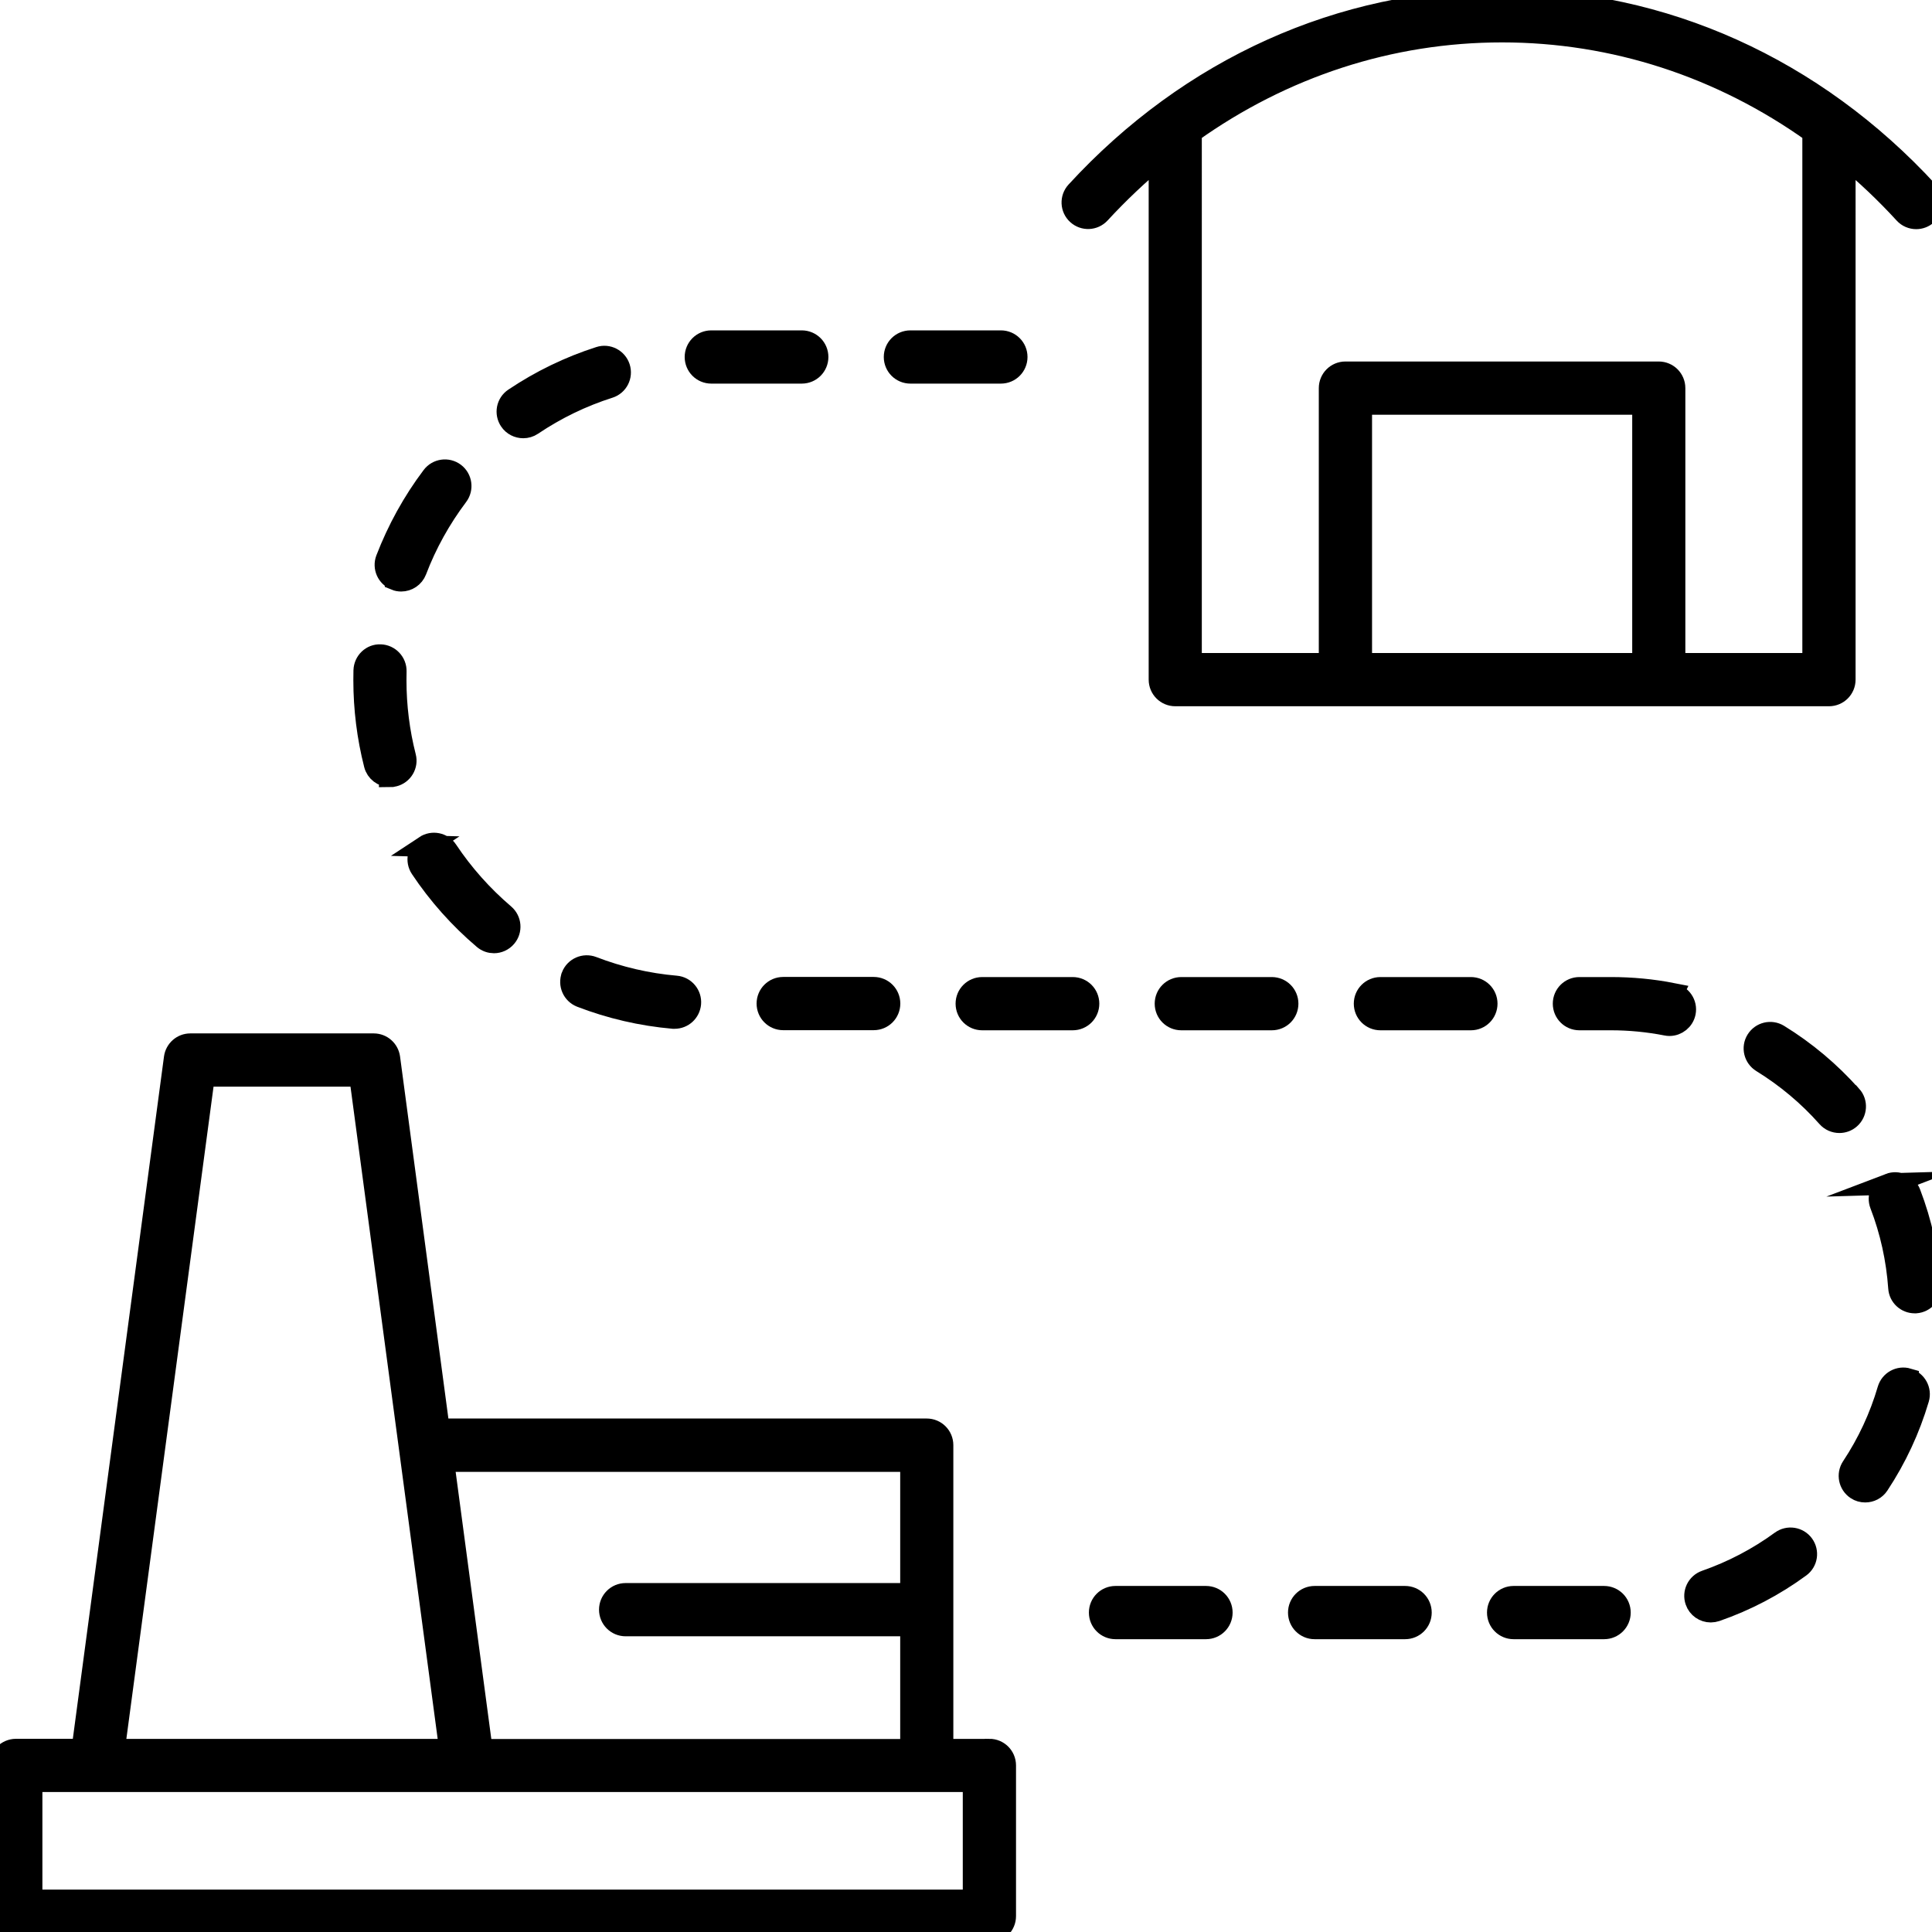 <?xml version="1.0" encoding="UTF-8"?>
<svg id="Supply_Chain" data-name="Supply Chain" xmlns="http://www.w3.org/2000/svg" viewBox="0 0 180 180">
  <defs>
    <style>
      .cls-1 {
        stroke: #000;
        stroke-miterlimit: 10;
        stroke-width: 2px;
      }
    </style>
  </defs>
  <path class="cls-1" d="M48.75,39.83c.28,0,.57-.08.82-.25,2.23-1.5,4.64-2.67,7.19-3.48.78-.25,1.2-1.08.95-1.86-.25-.77-1.08-1.21-1.86-.95-2.81.9-5.47,2.19-7.93,3.84-.68.45-.86,1.37-.4,2.05.28.42.75.65,1.23.65Z"/>
  <path class="cls-1" d="M99.94,92.03h-8.43c-.82,0-1.48.66-1.48,1.48s.66,1.48,1.48,1.48h8.43c.82,0,1.48-.66,1.48-1.48s-.66-1.48-1.48-1.48Z"/>
  <path class="cls-1" d="M71.49,93.5c0,.82.66,1.48,1.48,1.48h8.43c.82,0,1.48-.66,1.48-1.48s-.66-1.48-1.48-1.48h-8.43c-.82,0-1.48.66-1.48,1.48Z"/>
  <path class="cls-1" d="M84.82,34.74h8.43c.82,0,1.48-.66,1.48-1.48s-.66-1.48-1.48-1.48h-8.43c-.82,0-1.48.66-1.48,1.48s.66,1.48,1.48,1.48Z"/>
  <path class="cls-1" d="M36.85,54.01c.17.07.35.1.53.1.59,0,1.15-.36,1.38-.95.95-2.5,2.26-4.85,3.87-6.99.49-.65.36-1.58-.29-2.07-.65-.49-1.58-.36-2.07.29-1.78,2.36-3.21,4.96-4.27,7.71-.29.76.09,1.61.85,1.9Z"/>
  <path class="cls-1" d="M39.62,78.83c-.68.45-.86,1.37-.41,2.05,1.64,2.46,3.61,4.67,5.86,6.58.28.24.62.35.95.35.42,0,.83-.18,1.12-.52.53-.62.45-1.55-.17-2.08-2.04-1.74-3.83-3.75-5.31-5.97-.45-.68-1.37-.86-2.05-.41Z"/>
  <path class="cls-1" d="M53.29,90.95c-.29.76.08,1.61.84,1.91,2.75,1.06,5.64,1.73,8.59,1.99.04,0,.09,0,.13,0,.76,0,1.4-.58,1.47-1.35.07-.81-.53-1.53-1.34-1.6-2.67-.23-5.29-.84-7.78-1.8-.76-.29-1.61.08-1.91.84Z"/>
  <path class="cls-1" d="M66.27,34.74h8.43c.82,0,1.48-.66,1.48-1.48s-.66-1.48-1.48-1.48h-8.43c-.82,0-1.48.66-1.48,1.48s.66,1.48,1.48,1.48Z"/>
  <path class="cls-1" d="M36.33,72.34c.12,0,.24-.01.37-.05.79-.2,1.27-1.01,1.06-1.79-.59-2.31-.89-4.71-.89-7.12,0-.28,0-.55.01-.83.02-.81-.62-1.49-1.43-1.52-.82-.04-1.49.62-1.52,1.43,0,.3-.01.61-.01.91,0,2.66.33,5.3.98,7.85.17.67.77,1.11,1.43,1.11Z"/>
  <path class="cls-1" d="M172.46,102.11c-1.97-2.22-4.24-4.13-6.76-5.68-.7-.43-1.6-.21-2.03.48-.43.69-.21,1.6.49,2.03,2.27,1.4,4.33,3.12,6.1,5.12.29.33.7.5,1.11.5.35,0,.7-.12.98-.37.61-.54.67-1.47.13-2.08Z"/>
  <path class="cls-1" d="M165.96,143.59c-2.16,1.58-4.53,2.82-7.05,3.7-.77.27-1.18,1.11-.91,1.88.21.61.78.99,1.39.99.16,0,.32-.03.48-.08,2.8-.97,5.43-2.35,7.82-4.1.66-.48.8-1.4.32-2.06-.48-.66-1.41-.8-2.06-.32Z"/>
  <path class="cls-1" d="M149.45,148.76h-8.43c-.82,0-1.48.66-1.48,1.48s.66,1.48,1.48,1.48h8.43c.82,0,1.48-.66,1.48-1.48s-.66-1.48-1.48-1.48Z"/>
  <path class="cls-1" d="M155.83,92.58c-1.88-.37-3.81-.55-5.74-.55h-2.94c-.82,0-1.48.66-1.48,1.48s.66,1.48,1.48,1.48h2.94c1.74,0,3.48.17,5.17.5.1.02.19.03.28.03.69,0,1.31-.49,1.45-1.19.16-.8-.37-1.58-1.17-1.73Z"/>
  <path class="cls-1" d="M177.74,128.47c-.78-.23-1.6.22-1.83,1-.75,2.56-1.88,4.99-3.36,7.22-.45.68-.26,1.6.42,2.05.25.17.53.24.81.24.48,0,.95-.23,1.23-.66,1.64-2.48,2.89-5.17,3.73-8.01.23-.78-.22-1.6-1-1.83Z"/>
  <path class="cls-1" d="M176.05,110.31c-.76.29-1.14,1.15-.85,1.91.96,2.49,1.53,5.1,1.72,7.77.05.78.7,1.37,1.47,1.37.03,0,.07,0,.1,0,.81-.06,1.43-.76,1.37-1.57-.21-2.96-.85-5.87-1.91-8.63-.29-.76-1.15-1.14-1.91-.85Z"/>
  <path class="cls-1" d="M118.49,92.03h-8.43c-.82,0-1.48.66-1.48,1.48s.66,1.48,1.48,1.48h8.43c.82,0,1.48-.66,1.48-1.48s-.66-1.48-1.48-1.48Z"/>
  <path class="cls-1" d="M112.36,148.76h-8.43c-.82,0-1.48.66-1.48,1.48s.66,1.48,1.48,1.48h8.43c.82,0,1.48-.66,1.48-1.48s-.66-1.48-1.48-1.48Z"/>
  <path class="cls-1" d="M137.04,92.03h-8.43c-.82,0-1.48.66-1.48,1.48s.66,1.48,1.48,1.48h8.43c.82,0,1.48-.66,1.48-1.48s-.66-1.48-1.48-1.48Z"/>
  <path class="cls-1" d="M130.91,148.76h-8.43c-.82,0-1.48.66-1.48,1.48s.66,1.48,1.48,1.48h8.43c.82,0,1.48-.66,1.48-1.48s-.66-1.48-1.48-1.48Z"/>
  <path class="cls-1" d="M108.02,14.6v48.72c0,.82.66,1.48,1.48,1.48h60.9c.82,0,1.48-.66,1.48-1.48V14.6c1.95,1.6,3.81,3.36,5.56,5.27.29.32.69.48,1.09.48.36,0,.71-.13,1-.39.6-.55.64-1.49.09-2.08C169.02,6.35,154.94,0,139.95,0s-29.08,6.35-39.66,17.87c-.55.6-.51,1.53.09,2.08.6.55,1.53.51,2.08-.09,1.76-1.91,3.62-3.66,5.56-5.27ZM126.83,61.84v-24.2h26.24v24.2h-26.24ZM168.92,12.33v49.51h-12.9v-25.68c0-.82-.66-1.48-1.48-1.48h-29.19c-.82,0-1.48.66-1.48,1.48v25.68h-12.9V12.33c8.55-6.1,18.53-9.38,28.97-9.38s20.43,3.28,28.98,9.38Z"/>
  <path class="cls-1" d="M92.17,163.01h-4.35v-28.37c0-.82-.66-1.48-1.48-1.48h-45.44l-4.62-34.6c-.1-.73-.72-1.28-1.46-1.28h-17.09c-.74,0-1.36.55-1.46,1.28l-8.61,64.44H1.48C.66,163.01,0,163.67,0,164.48v14.04C0,179.34.66,180,1.48,180h90.7c.82,0,1.48-.66,1.48-1.48v-14.04c0-.82-.66-1.48-1.48-1.48ZM84.87,136.12v12.37h-26.58c-.82,0-1.48.66-1.48,1.48s.66,1.48,1.48,1.48h26.58v11.57h-39.97l-3.59-26.89h43.57ZM19.02,100.24h14.51l8.39,62.77H10.63l8.39-62.77ZM90.7,177.05H2.95v-11.09h87.75v11.09Z"/>
</svg>